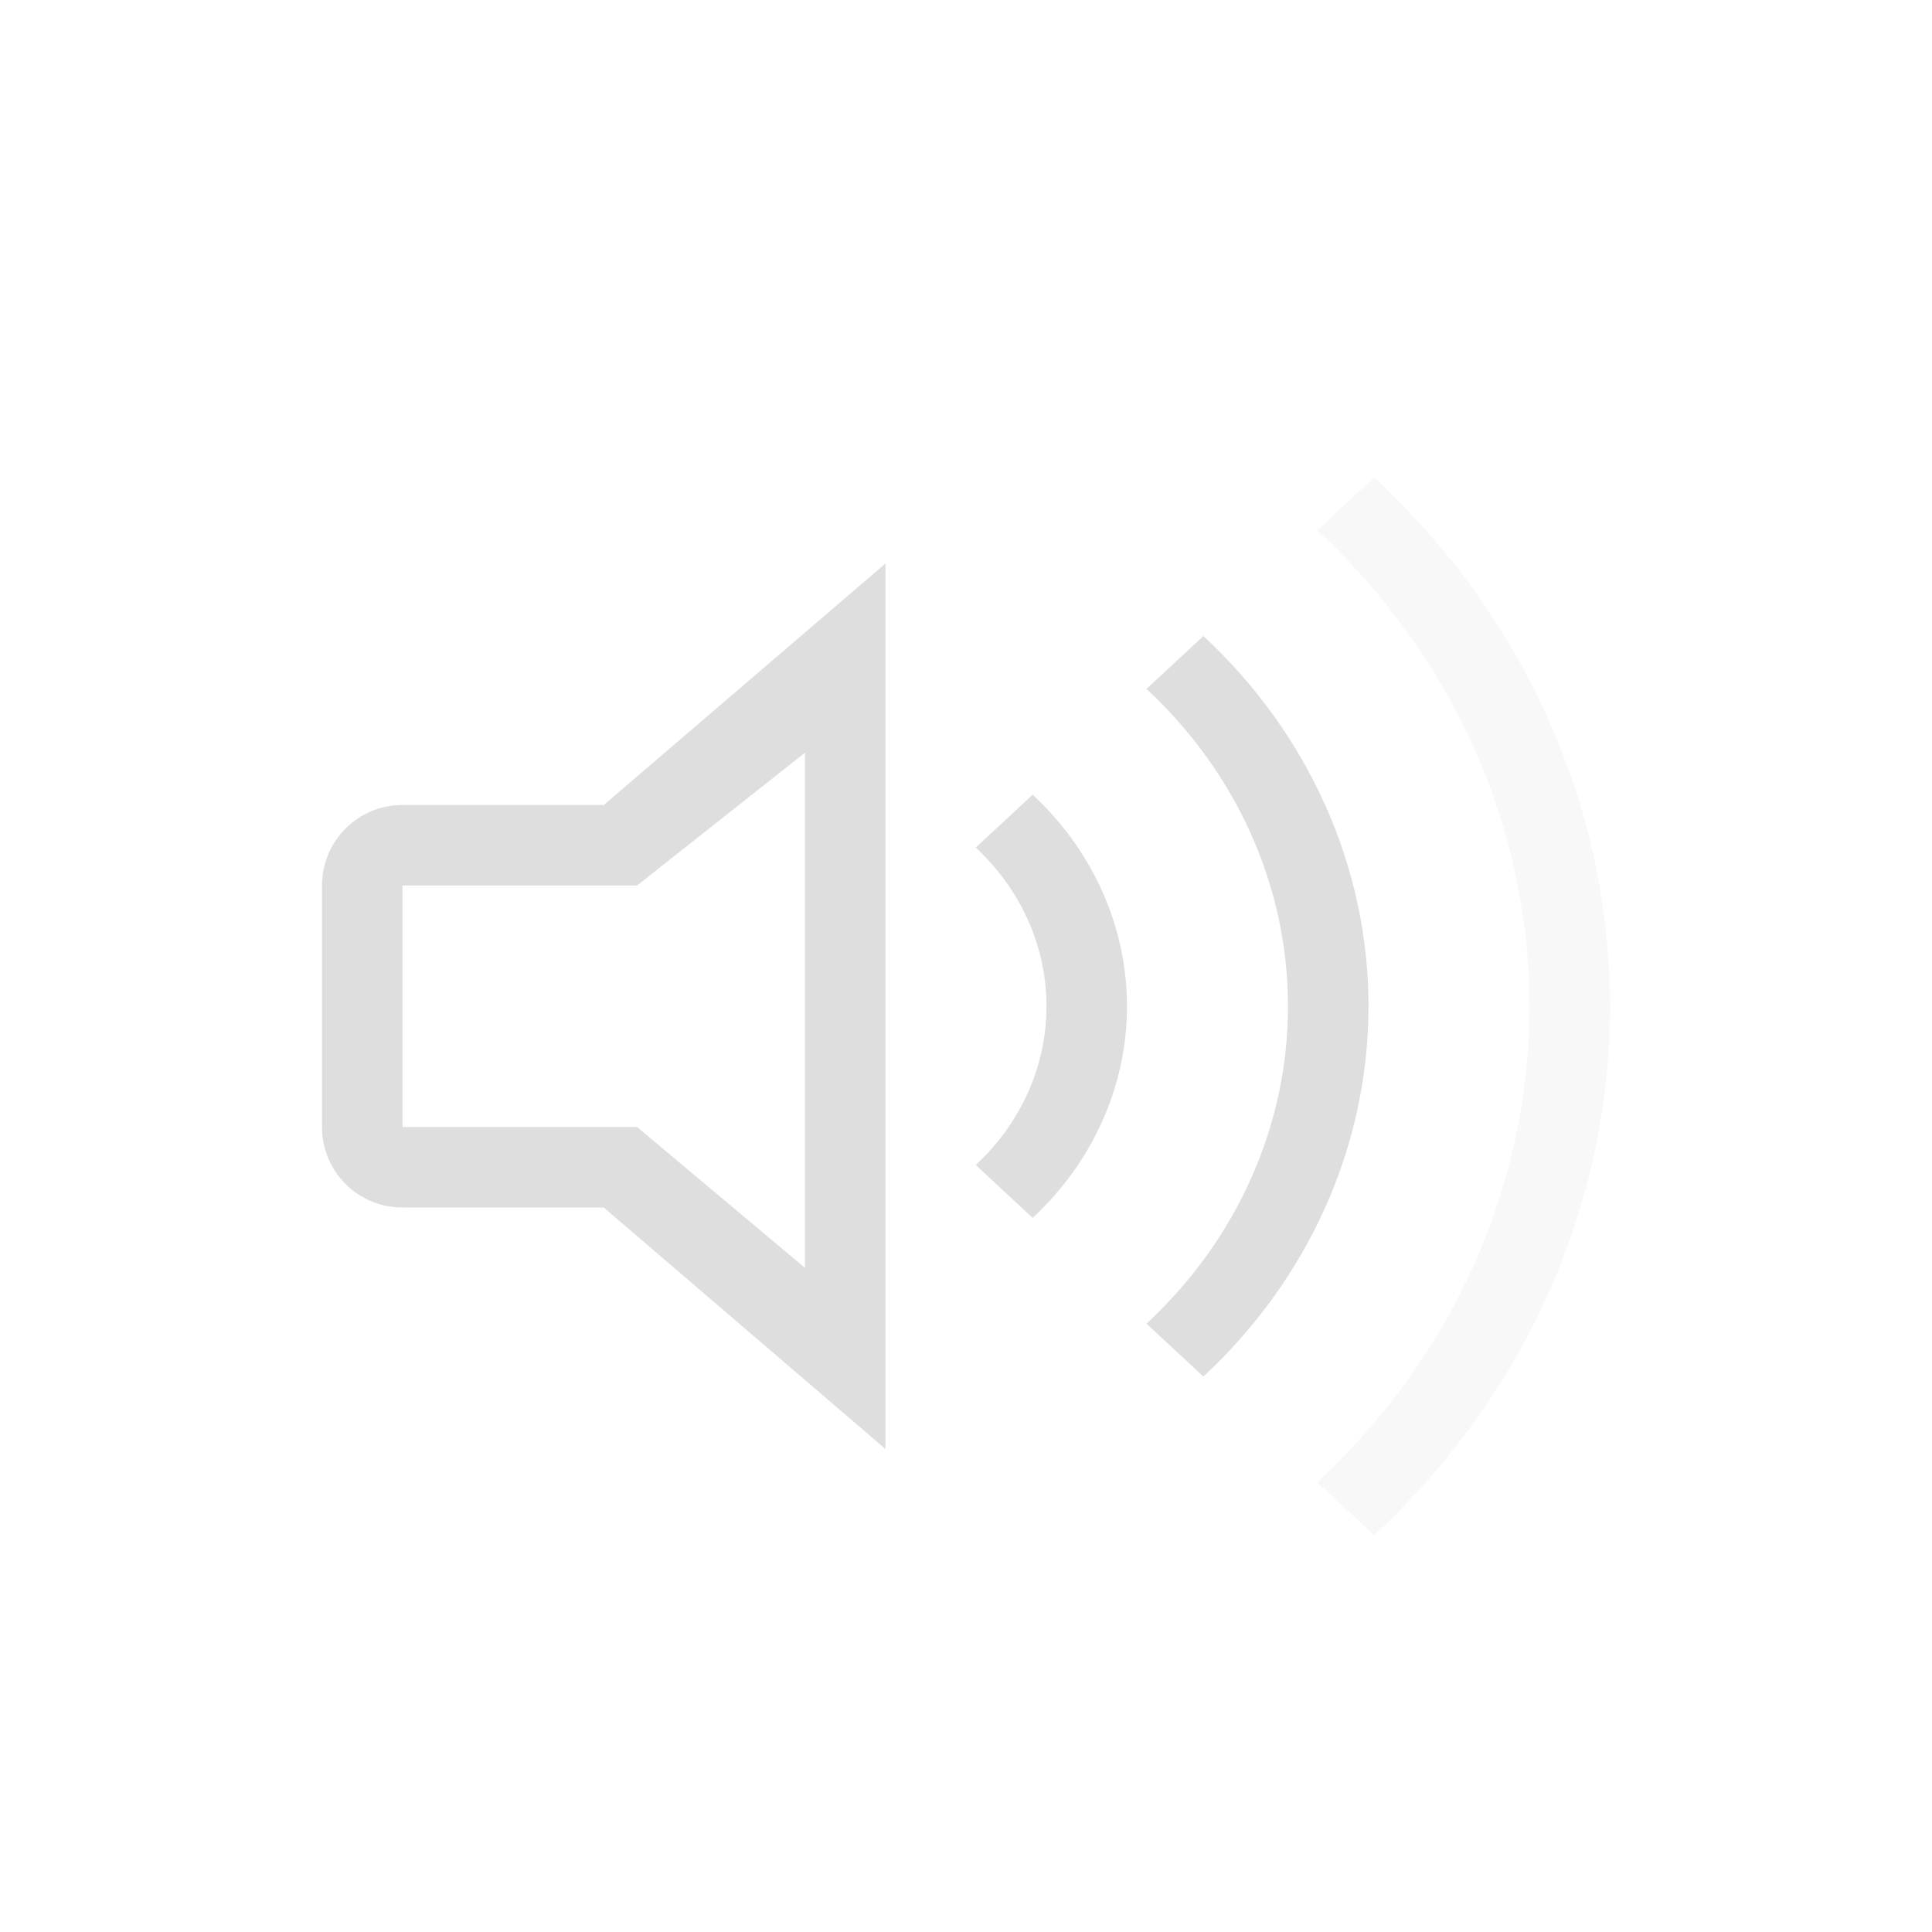 <?xml version="1.0" encoding="UTF-8" standalone="no"?>
<!-- Created with Inkscape (http://www.inkscape.org/) -->

<svg
   width="24"
   height="24"
   viewBox="0 0 24 24"
   version="1.1"
   id="svg423"
   inkscape:version="1.3.2 (091e20ef0f, 2023-11-25, custom)"
   sodipodi:docname="audio-volume-medium.svg"
   xmlns:inkscape="http://www.inkscape.org/namespaces/inkscape"
   xmlns:sodipodi="http://sodipodi.sourceforge.net/DTD/sodipodi-0.dtd"
   xmlns="http://www.w3.org/2000/svg"
   xmlns:svg="http://www.w3.org/2000/svg">
  <sodipodi:namedview
     id="namedview425"
     pagecolor="#ffffff"
     bordercolor="#000000"
     borderopacity="0.25"
     inkscape:showpageshadow="2"
     inkscape:pageopacity="0.0"
     inkscape:pagecheckerboard="0"
     inkscape:deskcolor="#d1d1d1"
     inkscape:document-units="px"
     showgrid="false"
     inkscape:zoom="34.166667"
     inkscape:cx="11.985366"
     inkscape:cy="12"
     inkscape:window-width="1920"
     inkscape:window-height="1017"
     inkscape:window-x="0"
     inkscape:window-y="0"
     inkscape:window-maximized="1"
     inkscape:current-layer="svg423" />
  <defs
     id="defs420">
    <style
       id="current-color-scheme"
       type="text/css">
   .ColorScheme-Text { color:#dedede; } .ColorScheme-Highlight { color:#4285f4; } .ColorScheme-NeutralText { color:#ff9800; } .ColorScheme-PositiveText { color:#4caf50; } .ColorScheme-NegativeText { color:#f44336; }
   </style>
  </defs>
  <path
     id="path1"
     style="fill:currentColor;stroke:none;-inkscape-stroke:none"
     d="M 11,7 7.5,10 H 5 c -0.554,0 -1,0.446 -1,1 v 3 c 0,0.554 0.446,1 1,1 H 7.5 L 11,18 Z M 10,9.35 V 15.75 L 7.914,14 H 5 v -3 h 2.914 z"
     class="ColorScheme-Text" />
  <path
     id="path2"
     style="color:#dedede;fill:currentColor;stroke-width:1.929;stroke-linecap:round;stroke-linejoin:round;-inkscape-stroke:none;paint-order:normal"
     d="M 14.949,7.901 14.242,8.558 C 15.368,9.604 16,11.022 16,12.501 c -2e-4,1.479 -0.632,2.897 -1.758,3.942 l 0.707,0.657 C 16.262,15.88 17,14.225 17,12.501 17,10.776 16.262,9.121 14.949,7.901 Z M 12.828,9.872 12.121,10.529 C 12.684,11.052 13,11.761 13,12.501 c -1.2e-4,0.74 -0.316,1.448 -0.879,1.971 l 0.707,0.657 C 13.578,14.432 14,13.486 14,12.501 14,11.515 13.578,10.569 12.828,9.872 Z" />
  <path
     d="M 17.07,5.93 16.363,6.587 C 18.051,8.155 19,10.282 19,12.501 c -3e-4,2.218 -0.949,4.345 -2.637,5.913 L 17.07,19.071 C 18.946,17.329 20,14.965 20,12.501 20,10.036 18.946,7.672 17.07,5.93 Z"
     style="opacity:0.2;fill:currentColor;stroke-width:1.929;stroke-linecap:round;stroke-linejoin:round;-inkscape-stroke:none;paint-order:normal"
     id="path3"
     class="ColorScheme-Text" />
</svg>

